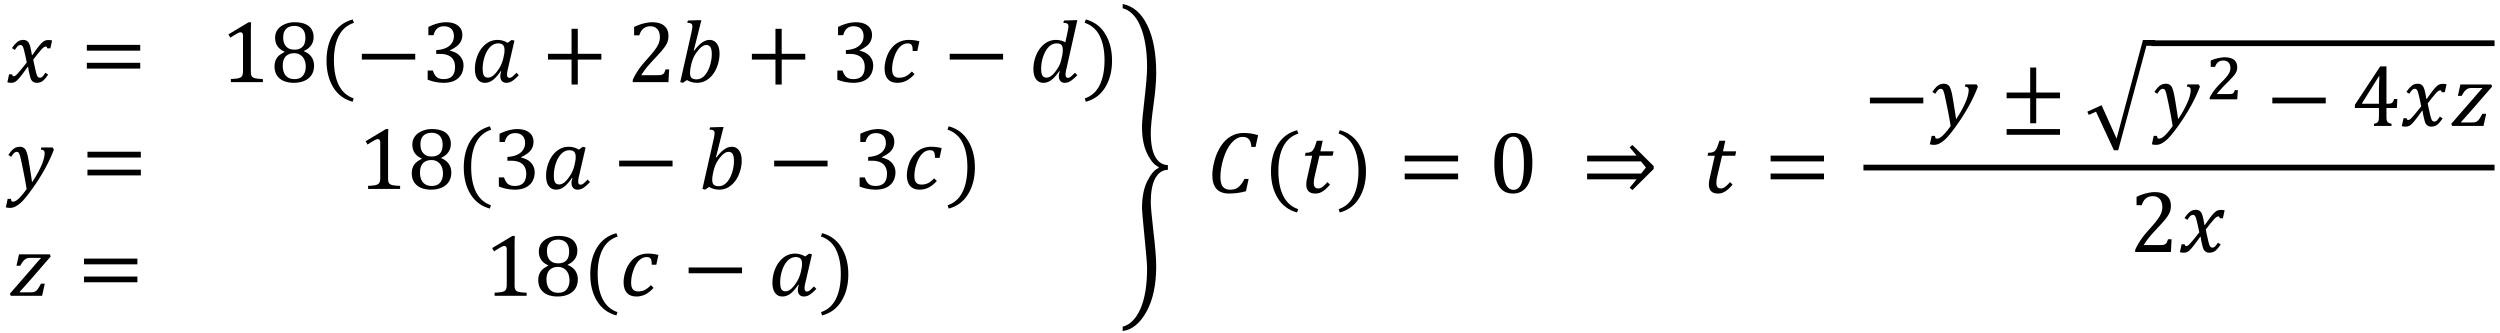 <svg xmlns="http://www.w3.org/2000/svg" xmlns:xlink="http://www.w3.org/1999/xlink" width="338pt" height="60" viewBox="0 0 338 45"><defs><symbol overflow="visible" id="a"><path d="M2.797-2.656a65.21 65.21 0 0 0-.188-.875c-.062-.29-.125-.555-.187-.797-.063-.25-.121-.41-.172-.484-.043-.083-.09-.133-.14-.157a.289.289 0 0 0-.172-.047.477.477 0 0 0-.235.063.787.787 0 0 0-.219.187 4.023 4.023 0 0 0-.296.422l-.391-.25c.25-.375.488-.648.719-.828.226-.187.492-.281.796-.281.126 0 .227.016.313.047a.604.604 0 0 1 .25.125c.07.054.133.125.188.218.05.086.101.204.156.36.05.156.097.351.14.578.051.23.094.469.125.719h.063c.375-.531.656-.914.844-1.156.195-.25.363-.43.5-.547.132-.125.257-.207.375-.25.125-.051.289-.079.5-.079.175 0 .328.024.453.063l-.235 1.063h-.421c-.024-.165-.09-.25-.204-.25a.26.26 0 0 0-.109.03.64.64 0 0 0-.156.079 1.516 1.516 0 0 0-.25.219 10.63 10.63 0 0 0-.36.421c-.136.157-.277.329-.421.516l-.391.5c.07.375.14.7.203.969l.156.687c.051.18.094.32.125.422.04.106.082.184.125.235a.32.32 0 0 0 .125.109.474.474 0 0 0 .469-.078c.102-.082.25-.27.438-.563l.375.25c-.274.407-.516.696-.735.86-.219.164-.484.25-.797.25A.864.864 0 0 1 3.734 0a.958.958 0 0 1-.312-.281c-.086-.133-.156-.344-.219-.625-.125-.5-.2-.883-.219-1.156h-.062c-.418.585-.73 1.007-.938 1.265-.199.25-.367.438-.5.563-.125.117-.25.199-.375.25C.992.066.832.094.625.094.445.094.297.066.172.016l.234-1.063h.422c.02.168.086.25.203.25.051 0 .11-.015.172-.047a1.1 1.1 0 0 0 .25-.203c.113-.113.27-.289.469-.531.207-.238.5-.598.875-1.078zm0 0"/></symbol><symbol overflow="visible" id="b"><path d="M.875-4.25v-.781h7.219v.781zm0 2.422v-.781h7.219v.78zm7.469-1.594zm0 0"/></symbol><symbol overflow="visible" id="c"><path d="M4.078-1.531c0 .23.008.402.031.515a.68.68 0 0 0 .141.282.572.572 0 0 0 .266.171c.125.043.273.075.453.094.187.024.43.04.734.047V0H1.375v-.422A8.17 8.17 0 0 0 2.297-.5c.187-.04.328-.094.422-.156a.516.516 0 0 0 .219-.281c.05-.125.078-.32.078-.594v-4.75c0-.157-.032-.27-.094-.344a.282.282 0 0 0-.235-.11c-.124 0-.304.07-.53.204-.231.125-.516.304-.86.531l-.25-.453 2.734-1.64h.328a27.34 27.34 0 0 0-.03 1.562zm0 0"/></symbol><symbol overflow="visible" id="d"><path d="M4.64-4.219l.016.063c.438.18.77.433 1 .765.227.325.344.72.344 1.188 0 .46-.11.867-.328 1.219-.219.343-.54.609-.953.796C4.3 0 3.816.094 3.266.094c-.524 0-.98-.086-1.375-.25a2.055 2.055 0 0 1-.922-.766C.758-1.266.656-1.66.656-2.109c0-.344.055-.641.172-.891.113-.25.266-.453.453-.61.196-.163.438-.316.719-.453v-.062C1.156-4.488.734-5.113.734-6c0-.406.11-.766.329-1.078.218-.313.53-.555.937-.734a3.257 3.257 0 0 1 1.36-.282c.562 0 1.035.078 1.421.235.383.156.672.386.86.687.195.305.296.664.296 1.078 0 .43-.109.797-.328 1.11-.21.312-.53.57-.968.765zM1.829-6.047c0 .23.024.45.078.656.063.2.149.371.266.516.125.148.281.266.469.36.195.085.437.124.718.124.32 0 .594-.062.813-.187.226-.125.394-.305.5-.547.101-.25.156-.535.156-.86 0-.35-.062-.648-.187-.89a1.202 1.202 0 0 0-.532-.547 1.608 1.608 0 0 0-.75-.172c-.5 0-.882.137-1.14.407-.262.261-.39.64-.39 1.14zm-.062 3.844c0 .25.03.484.093.703.063.219.157.414.282.578.125.156.285.281.484.375.195.094.441.14.734.14.313 0 .582-.062.813-.187.226-.133.398-.332.516-.594.125-.257.187-.562.187-.906 0-.375-.07-.695-.203-.969a1.424 1.424 0 0 0-.547-.624 1.47 1.47 0 0 0-.797-.22c-.293 0-.539.048-.734.141-.2.086-.36.204-.485.36s-.214.34-.265.547c-.055.199-.078.418-.078.656zm0 0"/></symbol><symbol overflow="visible" id="e"><path d="M2.063-2.969c0 1.367.218 2.492.656 3.375.445.895 1.117 1.492 2.015 1.797l-.14.453C3.457 2.352 2.582 1.703 1.969.703c-.606-.988-.907-2.191-.907-3.61 0-1.405.301-2.609.907-3.609.613-1 1.488-1.648 2.625-1.953l.172.453c-.918.305-1.602.891-2.047 1.766-.438.867-.656 1.96-.656 3.281zm0 0"/></symbol><symbol overflow="visible" id="f"><path d="M.875-3.047v-.781h7.219v.781zm0 0"/></symbol><symbol overflow="visible" id="g"><path d="M.938-6.344v-1.11a6.877 6.877 0 0 1 1.265-.484 4.574 4.574 0 0 1 1.14-.156c.446 0 .833.07 1.157.203.332.137.586.336.766.594.175.25.265.559.265.922 0 .324-.07.617-.203.875a1.86 1.86 0 0 1-.562.656 4.907 4.907 0 0 1-.922.547v.047c.238.055.469.133.687.234.219.094.41.227.578.391.176.168.317.367.422.594.102.23.157.492.157.781 0 .45-.102.852-.297 1.203-.2.356-.5.637-.907.844-.406.2-.902.297-1.484.297-.336 0-.7-.04-1.094-.11A6.822 6.822 0 0 1 .844-.328v-1.234h.703c.133.406.312.703.531.89.227.18.535.266.922.266.508 0 .895-.133 1.156-.406.258-.282.39-.692.39-1.235 0-.57-.171-1.008-.515-1.312-.343-.301-.851-.454-1.515-.454H2v-.515c.52-.031.96-.129 1.328-.297.363-.176.629-.398.797-.672.176-.27.266-.57.266-.906 0-.426-.118-.754-.344-.984-.23-.239-.563-.36-1-.36-.375 0-.68.102-.906.297-.23.2-.399.5-.5.906zm0 0"/></symbol><symbol overflow="visible" id="h"><path d="M5.031-5.313l.547-.39.375.094-.86 3.718c-.093.368-.14.653-.14.86 0 .156.024.273.078.343.051.075.133.11.25.11a.61.61 0 0 0 .36-.14c.132-.102.328-.286.578-.548l.328.329c-.356.375-.656.64-.906.796a1.44 1.44 0 0 1-.797.235.748.748 0 0 1-.578-.235c-.149-.164-.22-.379-.22-.64 0-.219.04-.446.126-.688L4.109-1.5c-.375.555-.734.96-1.078 1.219-.336.25-.687.375-1.062.375-.43 0-.762-.16-1-.485-.242-.332-.36-.789-.36-1.375C.61-2.43.74-3.07 1-3.687c.27-.626.633-1.114 1.094-1.47a2.47 2.47 0 0 1 1.547-.546c.25 0 .484.031.703.094.226.054.457.152.687.296zm-.515 1.75a3.32 3.32 0 0 0 .078-.421c.008-.114.015-.239.015-.375 0-.301-.07-.52-.203-.657-.125-.144-.343-.218-.656-.218-.398 0-.758.164-1.078.484-.324.324-.574.762-.75 1.313a5.146 5.146 0 0 0-.266 1.624c0 .407.051.711.157.907.113.199.3.297.562.297.258 0 .516-.11.766-.329.25-.218.504-.535.765-.953.258-.414.446-.89.563-1.421zm0 0"/></symbol><symbol overflow="visible" id="i"><path d="M4.906-3.047V.328h-.843v-3.375H.874v-.781h3.188v-3.375h.843v3.375h3.188v.781zm0 0"/></symbol><symbol overflow="visible" id="j"><path d="M4.11-.938c.195 0 .35-.007.468-.03a.85.85 0 0 0 .281-.126.55.55 0 0 0 .172-.203c.04-.094.094-.234.157-.422h.484L5.578 0H.75v-.281c.176-.406.406-.82.688-1.25.28-.438.687-.946 1.218-1.532.446-.5.77-.878.969-1.14.219-.281.379-.52.484-.719.114-.207.192-.398.235-.578.05-.188.078-.367.078-.547 0-.3-.047-.562-.14-.781a1.13 1.13 0 0 0-.438-.531c-.188-.125-.43-.188-.719-.188-.742 0-1.234.406-1.484 1.219H.937v-1.125c.47-.227.907-.39 1.313-.484.414-.102.79-.157 1.125-.157.719 0 1.266.164 1.64.485.376.312.563.773.563 1.375 0 .21-.023.402-.062.578-.043.18-.11.351-.204.515a3.255 3.255 0 0 1-.359.547c-.148.2-.308.399-.484.594-.18.2-.485.531-.922 1-.75.793-1.297 1.48-1.64 2.063zm0 0"/></symbol><symbol overflow="visible" id="k"><path d="M1.453-.281L.922.094.547 0l1.515-6.703c.083-.395.126-.68.126-.86 0-.164-.055-.28-.157-.343-.094-.07-.273-.11-.531-.11l.078-.312 1.484-.047h.344L2.375-4.281l.063.031c.382-.508.742-.879 1.078-1.11.332-.226.66-.343.984-.343.426 0 .758.168 1 .5.238.324.36.777.36 1.36 0 .648-.133 1.28-.391 1.905-.262.625-.625 1.122-1.094 1.485a2.39 2.39 0 0 1-1.531.547c-.524 0-.985-.125-1.39-.375zm.516-1.766a3.68 3.68 0 0 0-.094.797c0 .313.066.54.203.672.133.137.36.203.672.203.164 0 .316-.023.453-.078.145-.05.29-.133.438-.25.156-.125.3-.285.437-.485a4.08 4.08 0 0 0 .375-.718c.113-.29.203-.602.266-.938.062-.332.093-.648.093-.953 0-.406-.058-.707-.171-.906-.118-.207-.305-.313-.563-.313a.934.934 0 0 0-.547.188c-.18.117-.383.312-.61.594a4.772 4.772 0 0 0-.546.843 5.612 5.612 0 0 0-.36 1.11zm0 0"/></symbol><symbol overflow="visible" id="l"><path d="M4.406-4.203c0-.29-.023-.504-.062-.64a.542.542 0 0 0-.203-.298.705.705 0 0 0-.391-.093c-.398 0-.75.156-1.063.468-.312.313-.57.762-.765 1.344a5.036 5.036 0 0 0-.297 1.656c0 .399.078.696.234.891.157.188.391.281.704.281.351 0 .66-.066.921-.203.258-.133.532-.348.813-.64l.36.359c-.368.406-.735.703-1.11.89a2.658 2.658 0 0 1-1.203.282c-.563 0-.996-.164-1.297-.5-.293-.332-.438-.82-.438-1.469 0-.414.079-.875.235-1.375.156-.5.383-.938.687-1.313a2.91 2.91 0 0 1 1.047-.859 3.05 3.05 0 0 1 1.297-.281c.52 0 1 .062 1.438.187L5.03-4.203zm0 0"/></symbol><symbol overflow="visible" id="m"><path d="M4.11-1.5c-.376.555-.735.96-1.079 1.219-.336.25-.687.375-1.062.375-.43 0-.762-.16-1-.485-.242-.332-.36-.789-.36-1.375C.61-2.43.74-3.07 1-3.687c.27-.626.633-1.114 1.094-1.47a2.47 2.47 0 0 1 1.547-.546c.238 0 .457.027.656.078.195.043.406.125.625.25l.297-1.36c.031-.124.054-.265.078-.421a2.09 2.09 0 0 0 .047-.407.414.414 0 0 0-.078-.265.322.322 0 0 0-.188-.125c-.074-.031-.215-.05-.422-.063l.078-.312 1.47-.047h.343L5.094-1.891c-.094.387-.14.672-.14.86 0 .156.023.273.077.343.051.075.133.11.25.11a.61.61 0 0 0 .36-.14c.132-.102.328-.286.578-.548l.328.329c-.367.375-.672.64-.922.796-.242.157-.5.235-.781.235a.748.748 0 0 1-.578-.235c-.149-.164-.22-.379-.22-.64 0-.219.04-.446.126-.688zm.39-2.063c.05-.28.078-.546.078-.796 0-.313-.062-.536-.187-.672-.125-.133-.34-.203-.641-.203-.406 0-.766.164-1.078.484-.313.324-.563.762-.75 1.313a5.146 5.146 0 0 0-.266 1.624c0 .407.051.711.157.907.113.199.3.297.562.297.125 0 .25-.024.375-.079.125-.05.254-.132.39-.25.133-.113.266-.253.391-.421.133-.176.254-.348.36-.516.113-.164.218-.363.312-.594.094-.238.172-.52.234-.844zm0 0"/></symbol><symbol overflow="visible" id="n"><path d="M2.906-2.969c0-1.32-.219-2.414-.656-3.281A3.389 3.389 0 0 0 .219-8.016l.156-.453c1.145.305 2.02.953 2.625 1.953.613 1 .922 2.204.922 3.61 0 1.418-.309 2.62-.922 3.61-.605 1-1.48 1.648-2.625 1.952l-.14-.453C1.14 1.898 1.812 1.301 2.25.406c.438-.883.656-2.008.656-3.375zm0 0"/></symbol><symbol overflow="visible" id="o"><path d="M2.86.016a55.642 55.642 0 0 0-.454-2.485A59.384 59.384 0 0 0 2-4.375c-.086-.3-.172-.492-.266-.578a.34.34 0 0 0-.203-.063.54.54 0 0 0-.36.157c-.105.093-.234.265-.39.515l-.39-.25c.27-.406.52-.691.75-.86.238-.163.504-.25.796-.25.157 0 .29.028.407.079.082.031.16.086.234.156a.699.699 0 0 1 .203.297c.063.125.114.274.156.438.051.156.102.386.157.687.094.5.18 1.031.265 1.594.094.555.172 1.07.235 1.547.375-.551.691-1.086.953-1.61.27-.52.46-.972.578-1.359.113-.383.172-.703.172-.953 0-.176-.043-.297-.125-.36-.074-.07-.203-.113-.39-.125l.062-.296h1.531l.172.296a20.29 20.29 0 0 1-1.219 2.61C4.828-1.797 4.254-.895 3.61 0c-.617.863-1.125 1.484-1.53 1.86-.294.257-.571.445-.829.562-.21.094-.434.14-.672.14-.086 0-.183-.011-.297-.03a1.012 1.012 0 0 1-.234-.048l.25-1.14H.75c0 .25.086.375.266.375.226 0 .488-.14.78-.422.302-.281.657-.711 1.063-1.281zm0 0"/></symbol><symbol overflow="visible" id="p"><path d="M4.86-1.64L4.5 0H.266L.14-.281l3.218-3.703c.446-.52.774-.891.985-1.11l-.032-.031H2.938c-.199 0-.343.016-.437.047a.792.792 0 0 0-.281.14c-.094.063-.2.165-.313.297a4.167 4.167 0 0 0-.36.579h-.515l.344-1.547h4.172l.11.296-2.798 3.22A169.64 169.64 0 0 1 1.453-.517l.031.047h1.329c.226 0 .406-.008.53-.031a.852.852 0 0 0 .329-.156c.094-.07.187-.176.281-.313.102-.144.235-.367.39-.672zm0 0"/></symbol><symbol overflow="visible" id="q"><path d="M6.516-3.11c-.72.012-1.29.391-1.704 1.141-.406.742-.609 1.824-.609 3.25 0 .54.117 1.86.36 3.953.25 2.102.375 3.664.375 4.688 0 2.508-.438 4.555-1.313 6.14-.875 1.583-1.95 2.458-3.219 2.625v-.593c.5-.125.946-.39 1.344-.797.406-.399.758-.945 1.063-1.64.3-.688.523-1.493.671-2.407.145-.906.22-1.945.22-3.11 0-.46-.118-1.843-.345-4.156-.23-2.304-.343-3.593-.343-3.875 0-1.511.238-2.742.718-3.703.477-.957.989-1.547 1.532-1.765V-3.5c-.543-.219-1.055-.805-1.532-1.766-.48-.957-.718-2.191-.718-3.703 0-.531.113-1.773.343-3.734.227-1.969.344-3.399.344-4.297 0-1.156-.078-2.191-.234-3.11-.156-.925-.383-1.726-.672-2.406-.281-.675-.625-1.218-1.031-1.625-.407-.414-.86-.687-1.36-.812v-.578c1.426.281 2.535 1.242 3.328 2.875.801 1.636 1.204 3.793 1.204 6.468 0 1.137-.125 2.59-.375 4.36-.243 1.762-.36 2.992-.36 3.687 0 1.47.203 2.563.61 3.282.414.718.984 1.09 1.703 1.109zm0 0"/></symbol><symbol overflow="visible" id="r"><path d="M6.984-7.797l-.343 1.594h-.563c-.031-.477-.14-.82-.328-1.031-.18-.22-.46-.329-.844-.329-.543 0-1.047.274-1.515.813-.461.531-.825 1.242-1.094 2.125-.274.887-.406 1.71-.406 2.469 0 .594.101 1.031.312 1.312.219.281.547.422.985.422.289 0 .546-.039.765-.125.219-.094.422-.242.61-.453.195-.207.39-.5.578-.875h.562l-.36 1.656c-.73.211-1.495.313-2.296.313-.742 0-1.305-.207-1.688-.625C.984-.957.797-1.578.797-2.391c0-.57.098-1.234.297-1.984.207-.75.5-1.406.875-1.969.375-.57.816-1.004 1.328-1.297.508-.3 1.07-.453 1.687-.453.352 0 .68.024.985.063.3.043.64.12 1.015.234zm0 0"/></symbol><symbol overflow="visible" id="s"><path d="M4.078-1.11c-.344.407-.672.712-.984.907a1.8 1.8 0 0 1-.985.297C1.285.094.875-.316.875-1.141c0-.257.035-.535.11-.828l.687-3.047H.688l.093-.406c.227 0 .399-.016.516-.047a.839.839 0 0 0 .297-.125.671.671 0 0 0 .218-.234c.07-.102.141-.234.204-.39.062-.157.156-.43.28-.829h.798L2.78-5.609h1.781l-.125.593h-1.78l-.532 2.282c-.105.437-.172.757-.203.953a3.79 3.79 0 0 0-.031.468c0 .481.203.72.609.72.164 0 .344-.063.531-.188.196-.133.43-.36.703-.672zm0 0"/></symbol><symbol overflow="visible" id="t"><path d="M3.266.094c-.844 0-1.477-.332-1.891-1C.957-1.57.75-2.578.75-3.922c0-.719.063-1.336.188-1.86.132-.53.316-.96.546-1.296.227-.344.5-.598.813-.766.32-.164.676-.25 1.062-.25.852 0 1.489.336 1.907 1 .414.657.625 1.653.625 2.985 0 1.386-.227 2.433-.672 3.14C4.769-.258 4.117.094 3.266.094zM1.906-4.11c0 1.28.114 2.218.344 2.812.238.594.61.89 1.11.89.468 0 .816-.28 1.046-.843.227-.563.344-1.426.344-2.594 0-.906-.063-1.633-.188-2.187-.117-.563-.277-.961-.484-1.203-.21-.239-.46-.36-.75-.36-.273 0-.5.086-.687.25-.18.157-.325.387-.438.688a4.958 4.958 0 0 0-.234 1.093c-.043.43-.063.915-.063 1.454zm0 0"/></symbol><symbol overflow="visible" id="u"><path d="M.719-2.61h7.297l.656-.812L8-4.25H.719v-.781h6.687L6.47-6.156l.375-.313 2.875 2.86v.375L6.844-.375l-.375-.313.937-1.14H.72zm-.422-.812zm0 0"/></symbol><symbol overflow="visible" id="v"><path d="M.875 1.203V.422h7.219v.781zm4-4.937V-.36h-.813v-3.375H.876v-.782h3.188V-7.89h.812v3.375h3.219v.782zm0 0"/></symbol><symbol overflow="visible" id="w"><path d="M2.125-2.75l2.031 4.516L7.72-11.563h1.64v.782H8.188L4.374 3.344h-.578L1.375-1.875l-.984.438-.188-.438zm0 0"/></symbol><symbol overflow="visible" id="y"><path d="M3.031-.281c.239-.063.399-.13.485-.203a.59.59 0 0 0 .156-.329c.02-.144.031-.363.031-.656v-.953H.453v-.437l3.422-5.188h.844V-3h.125c.226 0 .39-.016.484-.047a.462.462 0 0 0 .234-.172c.07-.082.133-.222.188-.422h.438l-.063 1.22H4.719v.952c0 .262.004.453.015.578a.83.83 0 0 0 .094.297.54.54 0 0 0 .188.172c.082.043.21.09.39.14V0H3.031zM1.421-3h2.282v-1.453c0-.363.004-.774.016-1.234.02-.458.035-.801.047-1.032h-.063l-2.281 3.64zm0 0"/></symbol><symbol overflow="visible" id="x"><path d="M3.188-.719c.132 0 .242-.004.328-.015a.498.498 0 0 0 .203-.063.386.386 0 0 0 .14-.156c.04-.07.086-.172.141-.297h.406c-.023.21-.039.418-.047.625-.011.21-.027.418-.046.625H.592v-.234C.665-.391.75-.54.844-.688c.095-.156.196-.312.313-.468.125-.164.258-.332.407-.5.144-.164.312-.344.5-.532.269-.269.488-.5.656-.687.176-.195.312-.375.406-.531.102-.156.172-.297.203-.422a1.408 1.408 0 0 0 0-.828.835.835 0 0 0-.187-.313.624.624 0 0 0-.297-.203 1.005 1.005 0 0 0-.406-.078c-.282 0-.516.074-.704.219-.18.148-.32.36-.421.64H.734v-.859a5.539 5.539 0 0 1 1.032-.328c.32-.07.609-.11.859-.11.3 0 .563.04.781.11.219.062.39.152.516.266.133.117.234.257.297.421.062.168.093.344.093.532 0 .117-.011.226-.03.328-.012.093-.04.187-.079.281a2.749 2.749 0 0 1-.156.297 2.42 2.42 0 0 1-.234.297 3.877 3.877 0 0 1-.297.328c-.118.125-.246.262-.391.406l-.438.438a16.056 16.056 0 0 0-.828.89 2.679 2.679 0 0 0-.296.375zm0 0"/></symbol></defs><use xlink:href="#a" x=".823" y="11.101"/><use xlink:href="#b" x="10.865" y="11.101"/><use xlink:href="#c" x="29.838" y="11.101"/><use xlink:href="#d" x="36.461" y="11.101"/><use xlink:href="#e" x="43.085" y="11.101"/><use xlink:href="#f" x="48.046" y="11.101"/><use xlink:href="#g" x="56.977" y="11.101"/><use xlink:href="#h" x="63.6" y="11.101"/><use xlink:href="#i" x="73.212" y="11.101"/><use xlink:href="#j" x="84.796" y="11.101"/><use xlink:href="#k" x="91.42" y="11.101"/><use xlink:href="#i" x="100.78" y="11.101"/><use xlink:href="#g" x="112.365" y="11.101"/><use xlink:href="#l" x="118.988" y="11.101"/><use xlink:href="#f" x="127.524" y="11.101"/><use xlink:href="#m" x="139.109" y="11.101"/><use xlink:href="#n" x="146.425" y="11.101"/><use xlink:href="#o" x=".739" y="25.546"/><use xlink:href="#b" x="10.949" y="25.546"/><use xlink:href="#c" x="48.392" y="25.546"/><use xlink:href="#d" x="55.016" y="25.546"/><use xlink:href="#e" x="61.639" y="25.546"/><use xlink:href="#g" x="66.6" y="25.546"/><use xlink:href="#h" x="73.223" y="25.546"/><use xlink:href="#f" x="82.835" y="25.546"/><use xlink:href="#k" x="94.42" y="25.546"/><use xlink:href="#f" x="103.793" y="25.546"/><use xlink:href="#g" x="115.377" y="25.546"/><use xlink:href="#l" x="122.001" y="25.546"/><use xlink:href="#n" x="127.883" y="25.546"/><use xlink:href="#p" x="1.194" y="39.992"/><use xlink:href="#b" x="10.483" y="39.992"/><use xlink:href="#c" x="65.496" y="39.992"/><use xlink:href="#d" x="72.119" y="39.992"/><use xlink:href="#e" x="78.742" y="39.992"/><use xlink:href="#l" x="83.704" y="39.992"/><use xlink:href="#f" x="92.228" y="39.992"/><use xlink:href="#h" x="103.824" y="39.992"/><use xlink:href="#n" x="110.77" y="39.992"/><use xlink:href="#q" x="151.382" y="26.072"/><use xlink:href="#r" x="163.11" y="26.072"/><use xlink:href="#e" x="170.773" y="26.072"/><use xlink:href="#s" x="175.735" y="26.072"/><use xlink:href="#n" x="180.756" y="26.072"/><g><use xlink:href="#b" x="189.041" y="26.072"/></g><g><use xlink:href="#t" x="201.283" y="26.072"/></g><g><use xlink:href="#u" x="213.86" y="26.072"/></g><g><use xlink:href="#s" x="230.167" y="26.072"/></g><g><use xlink:href="#b" x="238.511" y="26.072"/></g><g><use xlink:href="#f" x="251.936" y="17.024"/><use xlink:href="#o" x="260.867" y="17.024"/></g><g><use xlink:href="#v" x="270.419" y="17.024"/></g><g><use xlink:href="#w" x="282.006" y="16.974"/></g><path d="M290.887 5.844h46.375" fill="none" stroke-width=".776" stroke="#000" stroke-miterlimit="10"/><g><use xlink:href="#o" x="290.885" y="17.024"/></g><g><use xlink:href="#x" x="298.158" y="13.434"/></g><g><use xlink:href="#f" x="306.345" y="17.024"/></g><g><use xlink:href="#y" x="317.93" y="17.024"/><use xlink:href="#a" x="324.553" y="17.024"/></g><g><use xlink:href="#p" x="331.272" y="17.024"/></g><path d="M251.938 22.656h85.324" fill="none" stroke-width=".776" stroke="#000" stroke-miterlimit="10"/><g><use xlink:href="#j" x="287.926" y="34.07"/><use xlink:href="#a" x="294.549" y="34.07"/></g></svg>